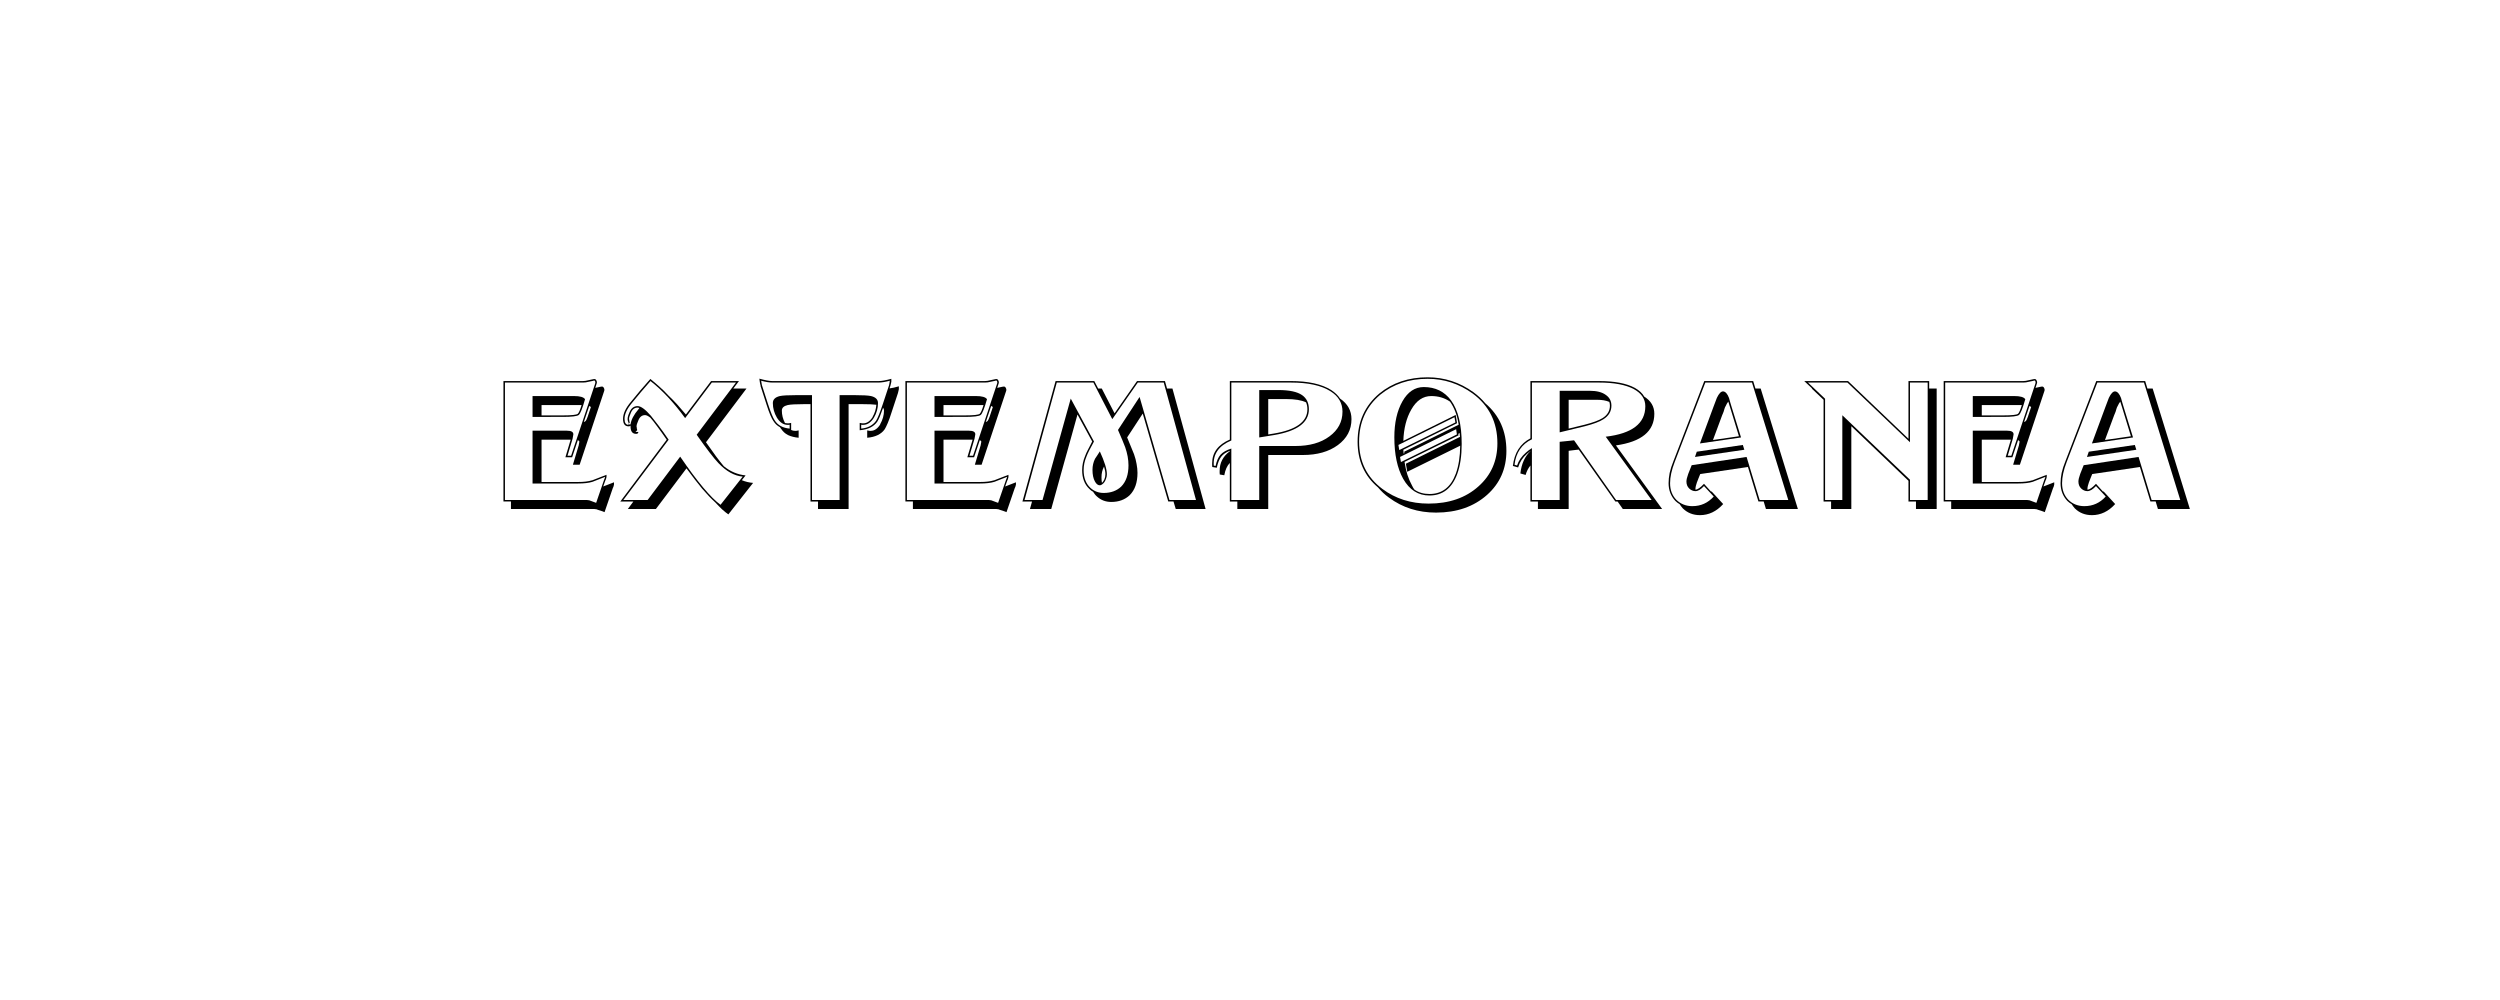 <?xml version="1.0" encoding="UTF-8" standalone="no"?>
<svg
   xmlns:dc="http://purl.org/dc/elements/1.1/"
   xmlns:cc="http://creativecommons.org/ns#"
   xmlns:rdf="http://www.w3.org/1999/02/22-rdf-syntax-ns#"
   xmlns:svg="http://www.w3.org/2000/svg"
   xmlns="http://www.w3.org/2000/svg"
   id="svg10"
   width="500px"
   version="1.1"
   height="200px">
  <defs
     id="defs4">
    <style
       id="style2"
       type="text/css"><![CDATA[    
     @font-face {font-family:Sesame;
     src: url('/Users/francesco/Repos/write-logos/src/fonts//Sesame-Shadow.ttf');}]]></style>
  </defs>
  <g
     id="g8"
     style="font-size:30px;font-family:Sesame">
    <g
       style=""
       id="text6"
       aria-label="eXtemporanea">
      <path
         id="path16"
         style=""
         d="m 112.57,83.38 q 2.7,0 3.18,-0.39 0.48,-0.39 1.26,-3.15 -0.42,-0.63 -2.22,-0.63 h -8.28 v 4.17 z m 6.3,-7.29 q 0.3,0.21 0.15,0.66 l -4.8,14.4 h -0.72 l 1.02,-3.42 q 0.06,-0.3 0.09,-0.51 0.06,-0.21 0.06,-0.36 0,-0.72 -1.29,-0.72 h -6.87 V 96.7 h 9.12 q 1.77,0 2.85,-0.33 L 121,95.38 q 0.06,0.06 -0.18,0.57 l -1.59,4.62 q -1.38,-0.51 -1.38,-0.51 -0.15,-0.03 -0.48,-0.06 -0.3,0 -0.81,0 H 100.99 V 76.51 h 15.63 q 0.54,0 1.08,-0.15 1.08,-0.21 1.17,-0.27 z m 1.38,1.23 q 0,0 -0.3,0.06 -0.27,0.06 -0.84,0.18 -0.03,0 -0.06,0.03 0,0 0,0 l 0.24,-0.75 q 0.03,-0.09 0.06,-0.18 0.03,-0.12 0.03,-0.18 0,-0.18 -0.09,-0.36 -0.06,-0.18 -0.27,-0.3 h -0.27 q 0,0 -0.3,0.06 -0.27,0.06 -0.84,0.18 -0.54,0.15 -0.99,0.15 h -15.93 v 24.09 h 1.5 v 1.5 h 15.87 q 0.48,0 0.78,0 0.33,0.03 0.48,0.06 0,0 0.06,0.03 0.09,0.03 0.24,0.09 0.18,0.06 0.57,0.18 0.39,0.15 0.72,0.27 l 1.68,-4.89 v 0.03 q 0.12,-0.24 0.15,-0.42 0.06,-0.18 0.06,-0.24 v -0.45 l -2.16,0.84 0.45,-1.26 v 0.03 q 0.12,-0.24 0.15,-0.42 0.06,-0.18 0.06,-0.24 v -0.45 l -2.94,1.14 0.03,-0.03 q -1.08,0.33 -2.76,0.33 h -7.32 v -8.46 h 5.82 l -1.05,3.51 h 1.35 l 1.14,-3.42 q 0.3,0.15 0.3,0.33 0,0.15 -0.15,0.81 v -0.03 l -1.14,3.81 h 1.35 l 4.86,-14.61 q 0.03,-0.09 0.06,-0.18 0.03,-0.12 0.03,-0.18 0,-0.18 -0.09,-0.36 -0.06,-0.18 -0.27,-0.3 z m -4.68,5.43 q -0.36,0.33 -3,0.33 h -4.26 v -2.07 h 7.98 0.03 q -0.42,1.41 -0.75,1.74 z m 2.61,-1.35 q -0.39,1.26 -0.66,1.98 -0.24,0.69 -0.45,0.87 -0.06,0.06 -0.15,0.09 -0.06,0 -0.15,0.06 l 1.08,-3.21 q 0.24,0.12 0.33,0.21 z" />
      <path
         id="path18"
         style=""
         d="m 133.727,87.94 q -1.14,-1.68 -2.04,-2.85 -0.9,-1.2 -1.5,-1.92 -1.68,-1.95 -2.67,-1.95 -1.14,0 -1.65,1.32 -0.48,1.02 -0.3,1.62 0.3,0.9 0.3,0.72 0,0.09 -0.15,0.09 -0.81,0 -0.81,-1.2 0,-1.44 1.53,-3.24 0.84,-1.05 1.74,-2.1 0.9,-1.08 1.92,-2.22 3.54,2.76 6.93,7.41 l 5.34,-7.11 h 4.83 l -7.86,10.44 q 2.97,4.23 4.35,5.67 2.37,2.49 4.86,2.7 l -4.44,5.64 q -2.91,-2.1 -8.07,-9.63 l -6.51,8.67 h -4.86 z m 9.33,12.54 q 0.72,0.78 1.35,1.38 0.66,0.6 1.26,1.02 l 4.95,-6.3 q -1.17,-0.09 -2.25,-0.54 l 0.75,-0.96 q -2.4,-0.24 -4.35,-1.83 -0.66,-0.78 -1.56,-1.98 -0.87,-1.2 -2.01,-2.82 l 8.1,-10.74 h -2.64 l 1.14,-1.5 h -5.58 l -5.04,6.69 q -0.87,-1.05 -1.74,-2.01 -0.87,-0.96 -1.77,-1.8 -0.87,-0.96 -1.8,-1.77 -0.9,-0.81 -1.8,-1.53 -1.02,1.14 -2.04,2.34 -0.99,1.17 -1.83,2.22 -1.59,1.86 -1.59,3.42 0,1.5 1.11,1.5 0.27,0 0.39,-0.15 v 0.15 q 0,1.5 1.11,1.5 0.45,0 0.45,-0.39 h -0.57 l 0.27,-0.27 q 0.15,0 -0.03,-0.54 l 0.03,0.03 q -0.06,-0.24 -0.06,-0.3 0,-0.42 0.33,-1.14 0.42,-1.14 1.38,-1.14 0.39,0 1.05,0.51 0.6,0.69 1.41,1.8 0.81,1.08 1.86,2.61 l -9.27,12.36 h 2.61 l -1.11,1.5 h 5.61 l 6.12,-8.13 q 1.71,2.34 3.12,4.05 1.44,1.68 2.64,2.76 z m -17.19,-15.87 q 0.15,0 -0.03,-0.54 l 0.03,0.03 q -0.06,-0.24 -0.06,-0.3 0,-0.42 0.33,-1.14 0.42,-1.14 1.38,-1.14 0.18,0 0.36,0.09 -0.12,0.18 -0.18,0.24 -1.41,1.65 -1.59,3.03 h -0.51 z" />
      <path
         id="path20"
         style=""
         d="m 159.19,79.03 q -2.37,0 -3.21,0.18 -1.41,0.33 -1.41,1.41 0,1.53 0.81,2.91 0.9,1.44 2.13,1.44 0.09,0 0.18,0 0.12,0 0.24,-0.03 v 0.78 q -2.04,-0.18 -2.97,-1.62 -0.54,-0.78 -1.35,-3.27 l -1.23,-3.81 q 0,0 -0.15,-0.87 1.35,0.36 2.22,0.36 h 21.27 q 0.9,0 2.25,-0.36 -0.03,0.15 -0.06,0.36 -0.03,0.21 -0.09,0.51 l -1.26,3.81 q -0.87,2.58 -1.35,3.33 -0.99,1.38 -2.97,1.56 v -0.78 q 0.12,0.03 0.21,0.03 0.12,0 0.21,0 1.23,0 2.13,-1.44 0.81,-1.38 0.81,-2.91 0,-1.08 -1.41,-1.41 -0.87,-0.18 -3.21,-0.18 h -3.06 V 100 h -5.52 V 79.03 Z m 15.33,4.35 h 0.03 q -0.81,1.29 -1.89,1.29 -0.09,0 -0.24,0 -0.15,-0.03 -0.48,-0.09 v 1.47 q 2.46,-0.21 3.51,-1.71 0.21,-0.33 0.51,-1.02 0.3,-0.72 0.66,-1.77 0.18,0.27 0.18,0.57 0,1.38 -0.78,2.76 h 0.03 q -0.81,1.29 -1.89,1.29 -0.09,0 -0.24,0 -0.15,-0.03 -0.48,-0.09 v 1.47 q 2.46,-0.21 3.51,-1.71 0.24,-0.39 0.6,-1.23 0.36,-0.84 0.78,-2.19 l 1.26,-3.81 q 0.15,-0.57 0.15,-0.63 0,-0.09 0.03,-0.18 v -0.54 q -0.57,0.15 -1.02,0.27 -0.45,0.09 -0.84,0.15 l 0.18,-0.57 q 0.15,-0.57 0.15,-0.63 0,-0.09 0.03,-0.18 v -0.54 q -1.68,0.45 -2.55,0.45 h -21.27 q -0.84,0 -2.58,-0.48 0.06,0.39 0.09,0.66 0.03,0.27 0.06,0.33 0.03,0.21 0.09,0.36 0.06,0.15 0.06,0.15 l -0.09,-0.12 1.23,3.81 q 0.78,2.46 1.41,3.36 v -0.03 q 0.42,0.72 1.29,1.2 0.12,0.24 0.21,0.33 v -0.03 q 0.51,0.81 1.38,1.26 0.9,0.42 2.13,0.54 v -1.47 q -0.33,0.06 -0.48,0.09 -0.15,0 -0.24,0 -0.42,0 -0.78,-0.18 v -1.41 q -0.33,0.06 -0.48,0.09 -0.15,0 -0.24,0 -0.21,0 -0.51,-0.06 -0.63,-1.2 -0.63,-2.49 0,-0.84 1.17,-1.11 0.84,-0.18 3.15,-0.18 h 1.41 v 19.47 h 1.5 v 1.5 h 6.12 V 80.83 h 2.76 q 0.96,0 1.65,0.03 0.69,0.03 1.14,0.09 -0.09,1.29 -0.75,2.43 z" />
      <path
         id="path22"
         style=""
         d="m 192.961,83.38 q 2.7,0 3.18,-0.39 0.48,-0.39 1.26,-3.15 -0.42,-0.63 -2.22,-0.63 h -8.28 v 4.17 z m 6.3,-7.29 q 0.3,0.21 0.15,0.66 l -4.8,14.4 h -0.72 l 1.02,-3.42 q 0.06,-0.3 0.09,-0.51 0.06,-0.21 0.06,-0.36 0,-0.72 -1.29,-0.72 h -6.87 V 96.7 h 9.12 q 1.77,0 2.85,-0.33 l 2.52,-0.99 q 0.06,0.06 -0.18,0.57 l -1.59,4.62 q -1.38,-0.51 -1.38,-0.51 -0.15,-0.03 -0.48,-0.06 -0.3,0 -0.81,0 h -15.57 V 76.51 h 15.63 q 0.54,0 1.08,-0.15 1.08,-0.21 1.17,-0.27 z m 1.38,1.23 q 0,0 -0.3,0.06 -0.27,0.06 -0.84,0.18 -0.03,0 -0.06,0.03 0,0 0,0 l 0.24,-0.75 q 0.03,-0.09 0.06,-0.18 0.03,-0.12 0.03,-0.18 0,-0.18 -0.09,-0.36 -0.06,-0.18 -0.27,-0.3 h -0.27 q 0,0 -0.3,0.06 -0.27,0.06 -0.84,0.18 -0.54,0.15 -0.99,0.15 h -15.93 v 24.09 h 1.5 v 1.5 h 15.87 q 0.48,0 0.78,0 0.33,0.03 0.48,0.06 0,0 0.06,0.03 0.09,0.03 0.24,0.09 0.18,0.06 0.57,0.18 0.39,0.15 0.72,0.27 l 1.68,-4.89 v 0.03 q 0.12,-0.24 0.15,-0.42 0.06,-0.18 0.06,-0.24 v -0.45 l -2.16,0.84 0.45,-1.26 v 0.03 q 0.12,-0.24 0.15,-0.42 0.06,-0.18 0.06,-0.24 v -0.45 l -2.94,1.14 0.03,-0.03 q -1.08,0.33 -2.76,0.33 h -7.32 v -8.46 h 5.82 l -1.05,3.51 h 1.35 l 1.14,-3.42 q 0.3,0.15 0.3,0.33 0,0.15 -0.15,0.81 v -0.03 l -1.14,3.81 h 1.35 l 4.86,-14.61 q 0.03,-0.09 0.06,-0.18 0.03,-0.12 0.03,-0.18 0,-0.18 -0.09,-0.36 -0.06,-0.18 -0.27,-0.3 z m -4.68,5.43 q -0.36,0.33 -3,0.33 h -4.26 v -2.07 h 7.98 0.03 q -0.42,1.41 -0.75,1.74 z m 2.61,-1.35 q -0.39,1.26 -0.66,1.98 -0.24,0.69 -0.45,0.87 -0.06,0.06 -0.15,0.09 -0.06,0 -0.15,0.06 l 1.08,-3.21 q 0.24,0.12 0.33,0.21 z" />
      <path
         id="path24"
         style=""
         d="m 218.498,93.97 q 0,1.44 0.48,2.31 0.42,0.78 0.99,0.78 0.21,0 0.45,-0.18 0.27,-0.18 0.48,-0.48 0.21,-0.33 0.33,-0.72 0.15,-0.39 0.15,-0.84 0,-1.5 -1.41,-4.56 -0.24,0.39 -0.48,0.75 -0.24,0.36 -0.48,0.72 -0.51,1.02 -0.51,2.22 z m 3.96,-10.14 5.1,-7.32 h 5.19 l 6.45,23.49 h -5.31 l -5.97,-20.61 -4.32,6.6 q 0.54,1.26 0.9,2.1 0.36,0.84 0.54,1.35 0.66,1.89 0.66,3.63 0,2.79 -1.47,4.26 -1.35,1.26 -3.48,1.26 -1.56,0 -2.67,-1.02 -1.35,-1.26 -1.35,-3.54 0,-1.38 0.57,-2.73 0.36,-0.96 1.5,-3 l -4.65,-8.58 -5.64,20.28 h -3.6 l 6.45,-23.49 h 7.32 z m -2.1,-6.12 h -0.72 l -0.78,-1.5 h -7.74 l -6.63,24.09 h 1.92 l -0.42,1.5 h 4.26 l 5.25,-18.9 2.94,5.4 q -0.51,0.96 -0.87,1.68 -0.36,0.69 -0.54,1.2 -0.6,1.41 -0.6,2.85 0,2.4 1.44,3.75 0.33,0.36 0.75,0.57 0.15,0.24 0.33,0.48 0.18,0.24 0.42,0.45 1.2,1.11 2.88,1.11 2.25,0 3.69,-1.35 1.56,-1.56 1.56,-4.47 0,-0.84 -0.18,-1.77 -0.15,-0.93 -0.51,-1.95 -0.18,-0.48 -0.54,-1.32 -0.33,-0.84 -0.84,-2.04 l 3.12,-4.77 5.1,17.58 h 1.05 l 0.45,1.5 h 5.97 l -6.63,-24.09 h -1.08 l -0.42,-1.5 h -5.58 l -4.5,6.45 z m -0.06,17.76 q 0,-0.6 0.12,-1.11 0.12,-0.51 0.36,-0.99 v 0.03 q 0,-0.03 0,-0.03 0.03,-0.03 0.03,-0.06 0.27,0.9 0.27,1.53 0,0.57 -0.21,1.05 -0.21,0.45 -0.48,0.69 -0.09,-0.48 -0.09,-1.11 z" />
      <path
         id="path26"
         style=""
         d="m 251.847,87.49 2.97,-0.48 q 6.96,-1.17 6.96,-5.16 0,-1.86 -1.35,-2.82 -1.47,-1.02 -4.74,-1.02 h -3.84 z m 6.3,-10.98 q 5.22,0 7.95,1.74 2.4,1.5 2.4,4.08 0,3.03 -2.61,4.95 -2.58,1.92 -6.81,1.92 h -7.23 V 100 h -5.58 V 89.71 q -1.44,0.45 -2.16,1.23 -0.69,0.78 -0.99,2.25 l -0.36,-0.06 q -0.27,-3.45 3.51,-5.04 V 76.51 Z m -12.18,-0.3 v 11.7 q -3.54,1.53 -3.54,4.77 0,0.12 0,0.36 0.03,0.24 0.03,0.36 l 0.9,0.15 q 0.3,-1.44 0.87,-2.19 0.6,-0.78 1.74,-1.2 v 0.09 q -2.04,1.5 -2.04,3.93 0,0.12 0,0.36 0.03,0.24 0.03,0.36 l 0.9,0.15 q 0.3,-1.65 1.11,-2.46 v 7.71 h 1.5 v 1.5 h 6.18 V 91 h 6.93 q 4.29,0 6.99,-1.98 2.73,-2.01 2.73,-5.19 0,-2.55 -2.28,-4.11 -0.63,-0.96 -1.77,-1.71 -2.85,-1.8 -8.1,-1.8 z m 15.51,5.64 q 0,3.75 -6.72,4.86 l -1.11,0.18 v -7.08 h 3.54 q 2.67,0 4.02,0.66 0.27,0.6 0.27,1.38 z" />
      <path
         id="path28"
         style=""
         d="m 291.379,86.89 -11.19,5.52 -0.18,-1.02 11.22,-5.55 z m -0.3,-2.4 -11.22,5.52 -0.18,-1.02 11.22,-5.55 z m -12.21,2.97 q 0,5.13 1.77,8.31 1.89,3.33 5.25,3.33 3.96,0 5.55,-4.29 0.9,-2.46 0.9,-6.03 0,-5.76 -2.13,-8.7 -1.98,-2.67 -5.46,-2.67 -2.64,0 -4.26,2.85 -1.62,2.85 -1.62,7.2 z m 20.61,1.2 q 0,5.25 -3.78,8.61 -3.84,3.45 -9.99,3.45 -5.31,0 -9.24,-2.94 -4.65,-3.48 -4.65,-9.45 0,-5.82 4.23,-9.39 3.9,-3.18 9.48,-3.18 4.92,0 9,2.94 4.95,3.66 4.95,9.96 z m 1.8,1.5 q 0,-5.91 -4.23,-9.51 -0.96,-1.17 -2.34,-2.19 -4.14,-3 -9.18,-3 -5.7,0 -9.66,3.24 -4.35,3.66 -4.35,9.63 0,5.7 4.08,9.15 0.48,0.57 1.02,1.08 0.54,0.51 1.17,0.96 4.05,3 9.42,3 6.21,0 10.2,-3.54 3.87,-3.45 3.87,-8.82 z m -9.27,-2.79 -10.83,5.37 0.27,1.62 10.59,-5.22 q -0.03,3.24 -0.87,5.58 -1.5,4.08 -5.28,4.08 -1.74,0 -3,-0.87 -0.24,-0.3 -0.48,-0.81 -0.54,-0.99 -0.93,-2.16 -0.36,-1.17 -0.57,-2.58 l 10.8,-5.31 -0.06,-0.3 0.3,-0.15 q 0,0.18 0,0.39 0.03,0.18 0.06,0.36 z m -0.87,-4.38 -10.47,5.19 q 0.12,-3.72 1.59,-6.27 1.53,-2.7 3.99,-2.7 2.13,0 3.75,1.11 1.29,1.8 1.74,4.62 l -10.89,5.4 0.03,0.3 -0.15,0.09 q -0.03,-0.21 -0.03,-0.39 0,-0.21 -0.03,-0.39 l 10.74,-5.31 z" />
      <path
         id="path30"
         style=""
         d="m 317.004,85.24 q 2.55,-0.66 3.66,-1.38 1.62,-1.02 1.62,-2.73 0,-1.38 -1.14,-2.16 -1.11,-0.81 -3.18,-0.81 h -6.03 v 8.31 z m -10.62,14.76 V 89.62 q -0.63,0.39 -1.2,0.9 -1.32,1.14 -1.77,2.58 l -0.51,-0.15 q 0.42,-3.63 3.48,-5.1 V 76.51 h 13.38 q 4.56,0 7.02,1.32 2.28,1.26 2.28,3.42 0,5.16 -7.92,6.09 l 9.18,12.66 h -7.11 l -8.4,-11.94 q -0.39,0.06 -1.11,0.12 -0.72,0.06 -1.77,0.18 V 100 Z m 7.35,1.8 V 90.16 q 0.81,-0.09 1.44,-0.18 0.15,-0.03 0.3,-0.03 0.15,0 0.27,-0.03 l 7.32,10.38 h 0.45 l 1.05,1.5 h 7.86 l -9.24,-12.72 q 7.68,-1.08 7.68,-6.33 0,-2.16 -2.01,-3.42 -0.57,-1.02 -1.92,-1.77 -2.49,-1.35 -7.17,-1.35 h -13.68 v 11.46 q -3.06,1.59 -3.51,5.52 l 1.05,0.3 q 0.48,-1.62 1.77,-2.73 0.18,-0.15 0.33,-0.27 0.18,-0.15 0.36,-0.3 v 0.03 q -1.68,1.59 -2.01,4.47 l 1.05,0.3 q 0.3,-1.08 0.96,-1.89 v 7.2 h 1.5 v 1.5 z m 8.25,-20.67 q 0,1.56 -1.47,2.49 -1.11,0.69 -3.57,1.32 l -3.21,0.78 v -5.76 h 5.73 q 1.41,0 2.4,0.42 0.06,0.18 0.09,0.36 0.03,0.18 0.03,0.39 z" />
      <path
         id="path32"
         style=""
         d="m 338.996,91.39 9.87,-1.44 -0.3,-0.96 -9.21,1.35 z m 7.32,-10.02 q -0.15,-0.45 -0.27,-0.9 -0.12,-0.45 -0.24,-0.87 -0.48,-1.26 -1.17,-1.32 -0.63,-0.03 -1.26,1.29 0,0 -0.66,1.74 l -2.73,7.38 8.22,-1.2 z m -7.83,19.86 q -1.92,0 -3.21,-1.26 -1.26,-1.29 -1.26,-3.33 0,-1.86 0.93,-4.26 l 6.12,-15.87 h 9.33 l 7.26,23.49 h -5.73 l -2.61,-8.61 -10.98,1.65 q -0.3,0.81 -0.69,1.74 -0.36,0.99 -0.36,1.53 0,0.84 0.54,1.38 0.57,0.54 1.26,0.54 0.78,0 1.71,-1.02 l 1.95,2.1 q -1.74,1.92 -4.26,1.92 z m 1.5,1.8 q 2.64,0 4.65,-2.22 l -2.34,-2.55 q -0.06,0.06 -0.06,0.09 l -1.44,-1.59 q -1.08,1.17 -1.71,1.17 v -0.12 q 0,-0.51 0.33,-1.44 v 0.03 q 0.15,-0.39 0.3,-0.78 0.18,-0.39 0.33,-0.81 l 9.54,-1.41 2.1,6.9 h 1.05 l 0.45,1.5 h 6.39 l -7.44,-24.09 h -1.05 l -0.45,-1.5 h -9.78 l -6.18,16.05 q -0.51,1.26 -0.75,2.34 -0.21,1.08 -0.21,2.04 0,2.1 1.35,3.54 0.21,0.21 0.42,0.36 0.21,0.15 0.45,0.3 0.24,0.39 0.63,0.84 1.38,1.35 3.42,1.35 z m 6.03,-21.57 1.77,5.79 -5.19,0.75 1.89,-5.1 v 0.03 q 0.15,-0.33 0.24,-0.6 0.09,-0.3 0.15,-0.51 0.15,-0.48 0.24,-0.57 0.27,-0.6 0.54,-0.93 0.09,0.3 0.18,0.57 0.09,0.27 0.18,0.57 z" />
      <path
         id="path34"
         style=""
         d="M 368.465,83.05 V 100 h -3.45 V 79.75 l -3.42,-3.24 h 7.89 l 12.51,11.94 V 76.51 h 3.54 V 100 h -3.54 v -4.05 z m 17.37,-6.84 h -4.14 v 11.55 l -12.09,-11.55 h -8.76 l 1.59,1.5 h -0.09 l 2.37,2.25 v 20.34 h 1.5 v 1.5 h 4.05 V 85.24 l 11.43,10.92 v 4.14 h 1.5 v 1.5 h 4.14 V 77.71 h -1.5 z" />
      <path
         id="path36"
         style=""
         d="m 400.617,83.38 q 2.7,0 3.18,-0.39 0.48,-0.39 1.26,-3.15 -0.42,-0.63 -2.22,-0.63 h -8.28 v 4.17 z m 6.3,-7.29 q 0.3,0.21 0.15,0.66 l -4.8,14.4 h -0.72 l 1.02,-3.42 q 0.06,-0.3 0.09,-0.51 0.06,-0.21 0.06,-0.36 0,-0.72 -1.29,-0.72 h -6.87 V 96.7 h 9.12 q 1.77,0 2.85,-0.33 l 2.52,-0.99 q 0.06,0.06 -0.18,0.57 l -1.59,4.62 q -1.38,-0.51 -1.38,-0.51 -0.15,-0.03 -0.48,-0.06 -0.3,0 -0.81,0 h -15.57 V 76.51 h 15.63 q 0.54,0 1.08,-0.15 1.08,-0.21 1.17,-0.27 z m 1.38,1.23 q 0,0 -0.3,0.06 -0.27,0.06 -0.84,0.18 -0.03,0 -0.06,0.03 0,0 0,0 l 0.24,-0.75 q 0.03,-0.09 0.06,-0.18 0.03,-0.12 0.03,-0.18 0,-0.18 -0.09,-0.36 -0.06,-0.18 -0.27,-0.3 h -0.27 q 0,0 -0.3,0.06 -0.27,0.06 -0.84,0.18 -0.54,0.15 -0.99,0.15 h -15.93 v 24.09 h 1.5 v 1.5 h 15.87 q 0.48,0 0.78,0 0.33,0.03 0.48,0.06 0,0 0.06,0.03 0.09,0.03 0.24,0.09 0.18,0.06 0.57,0.18 0.39,0.15 0.72,0.27 l 1.68,-4.89 v 0.03 q 0.12,-0.24 0.15,-0.42 0.06,-0.18 0.06,-0.24 v -0.45 l -2.16,0.84 0.45,-1.26 v 0.03 q 0.12,-0.24 0.15,-0.42 0.06,-0.18 0.06,-0.24 v -0.45 l -2.94,1.14 0.03,-0.03 q -1.08,0.33 -2.76,0.33 h -7.32 v -8.46 h 5.82 l -1.05,3.51 h 1.35 l 1.14,-3.42 q 0.3,0.15 0.3,0.33 0,0.15 -0.15,0.81 v -0.03 l -1.14,3.81 h 1.35 l 4.86,-14.61 q 0.03,-0.09 0.06,-0.18 0.03,-0.12 0.03,-0.18 0,-0.18 -0.09,-0.36 -0.06,-0.18 -0.27,-0.3 z m -4.68,5.43 q -0.36,0.33 -3,0.33 h -4.26 v -2.07 h 7.98 0.03 q -0.42,1.41 -0.75,1.74 z m 2.61,-1.35 q -0.39,1.26 -0.66,1.98 -0.24,0.69 -0.45,0.87 -0.06,0.06 -0.15,0.09 -0.06,0 -0.15,0.06 l 1.08,-3.21 q 0.24,0.12 0.33,0.21 z" />
      <path
         id="path38"
         style=""
         d="m 417.394,91.39 9.87,-1.44 -0.3,-0.96 -9.21,1.35 z m 7.32,-10.02 q -0.15,-0.45 -0.27,-0.9 -0.12,-0.45 -0.24,-0.87 -0.48,-1.26 -1.17,-1.32 -0.63,-0.03 -1.26,1.29 0,0 -0.66,1.74 l -2.73,7.38 8.22,-1.2 z m -7.83,19.86 q -1.92,0 -3.21,-1.26 -1.26,-1.29 -1.26,-3.33 0,-1.86 0.93,-4.26 l 6.12,-15.87 h 9.33 l 7.26,23.49 h -5.73 l -2.61,-8.61 -10.98,1.65 q -0.3,0.81 -0.69,1.74 -0.36,0.99 -0.36,1.53 0,0.84 0.54,1.38 0.57,0.54 1.26,0.54 0.78,0 1.71,-1.02 l 1.95,2.1 q -1.74,1.92 -4.26,1.92 z m 1.5,1.8 q 2.64,0 4.65,-2.22 l -2.34,-2.55 q -0.06,0.06 -0.06,0.09 l -1.44,-1.59 q -1.08,1.17 -1.71,1.17 v -0.12 q 0,-0.51 0.33,-1.44 v 0.03 q 0.15,-0.39 0.3,-0.78 0.18,-0.39 0.33,-0.81 l 9.54,-1.41 2.1,6.9 h 1.05 l 0.45,1.5 h 6.39 l -7.44,-24.09 h -1.05 l -0.45,-1.5 h -9.78 l -6.18,16.05 q -0.51,1.26 -0.75,2.34 -0.21,1.08 -0.21,2.04 0,2.1 1.35,3.54 0.21,0.21 0.42,0.36 0.21,0.15 0.45,0.3 0.24,0.39 0.63,0.84 1.38,1.35 3.42,1.35 z m 6.03,-21.57 1.77,5.79 -5.19,0.75 1.89,-5.1 v 0.03 q 0.15,-0.33 0.24,-0.6 0.09,-0.3 0.15,-0.51 0.15,-0.48 0.24,-0.57 0.27,-0.6 0.54,-0.93 0.09,0.3 0.18,0.57 0.09,0.27 0.18,0.57 z" />
    </g>
  </g>
</svg>
